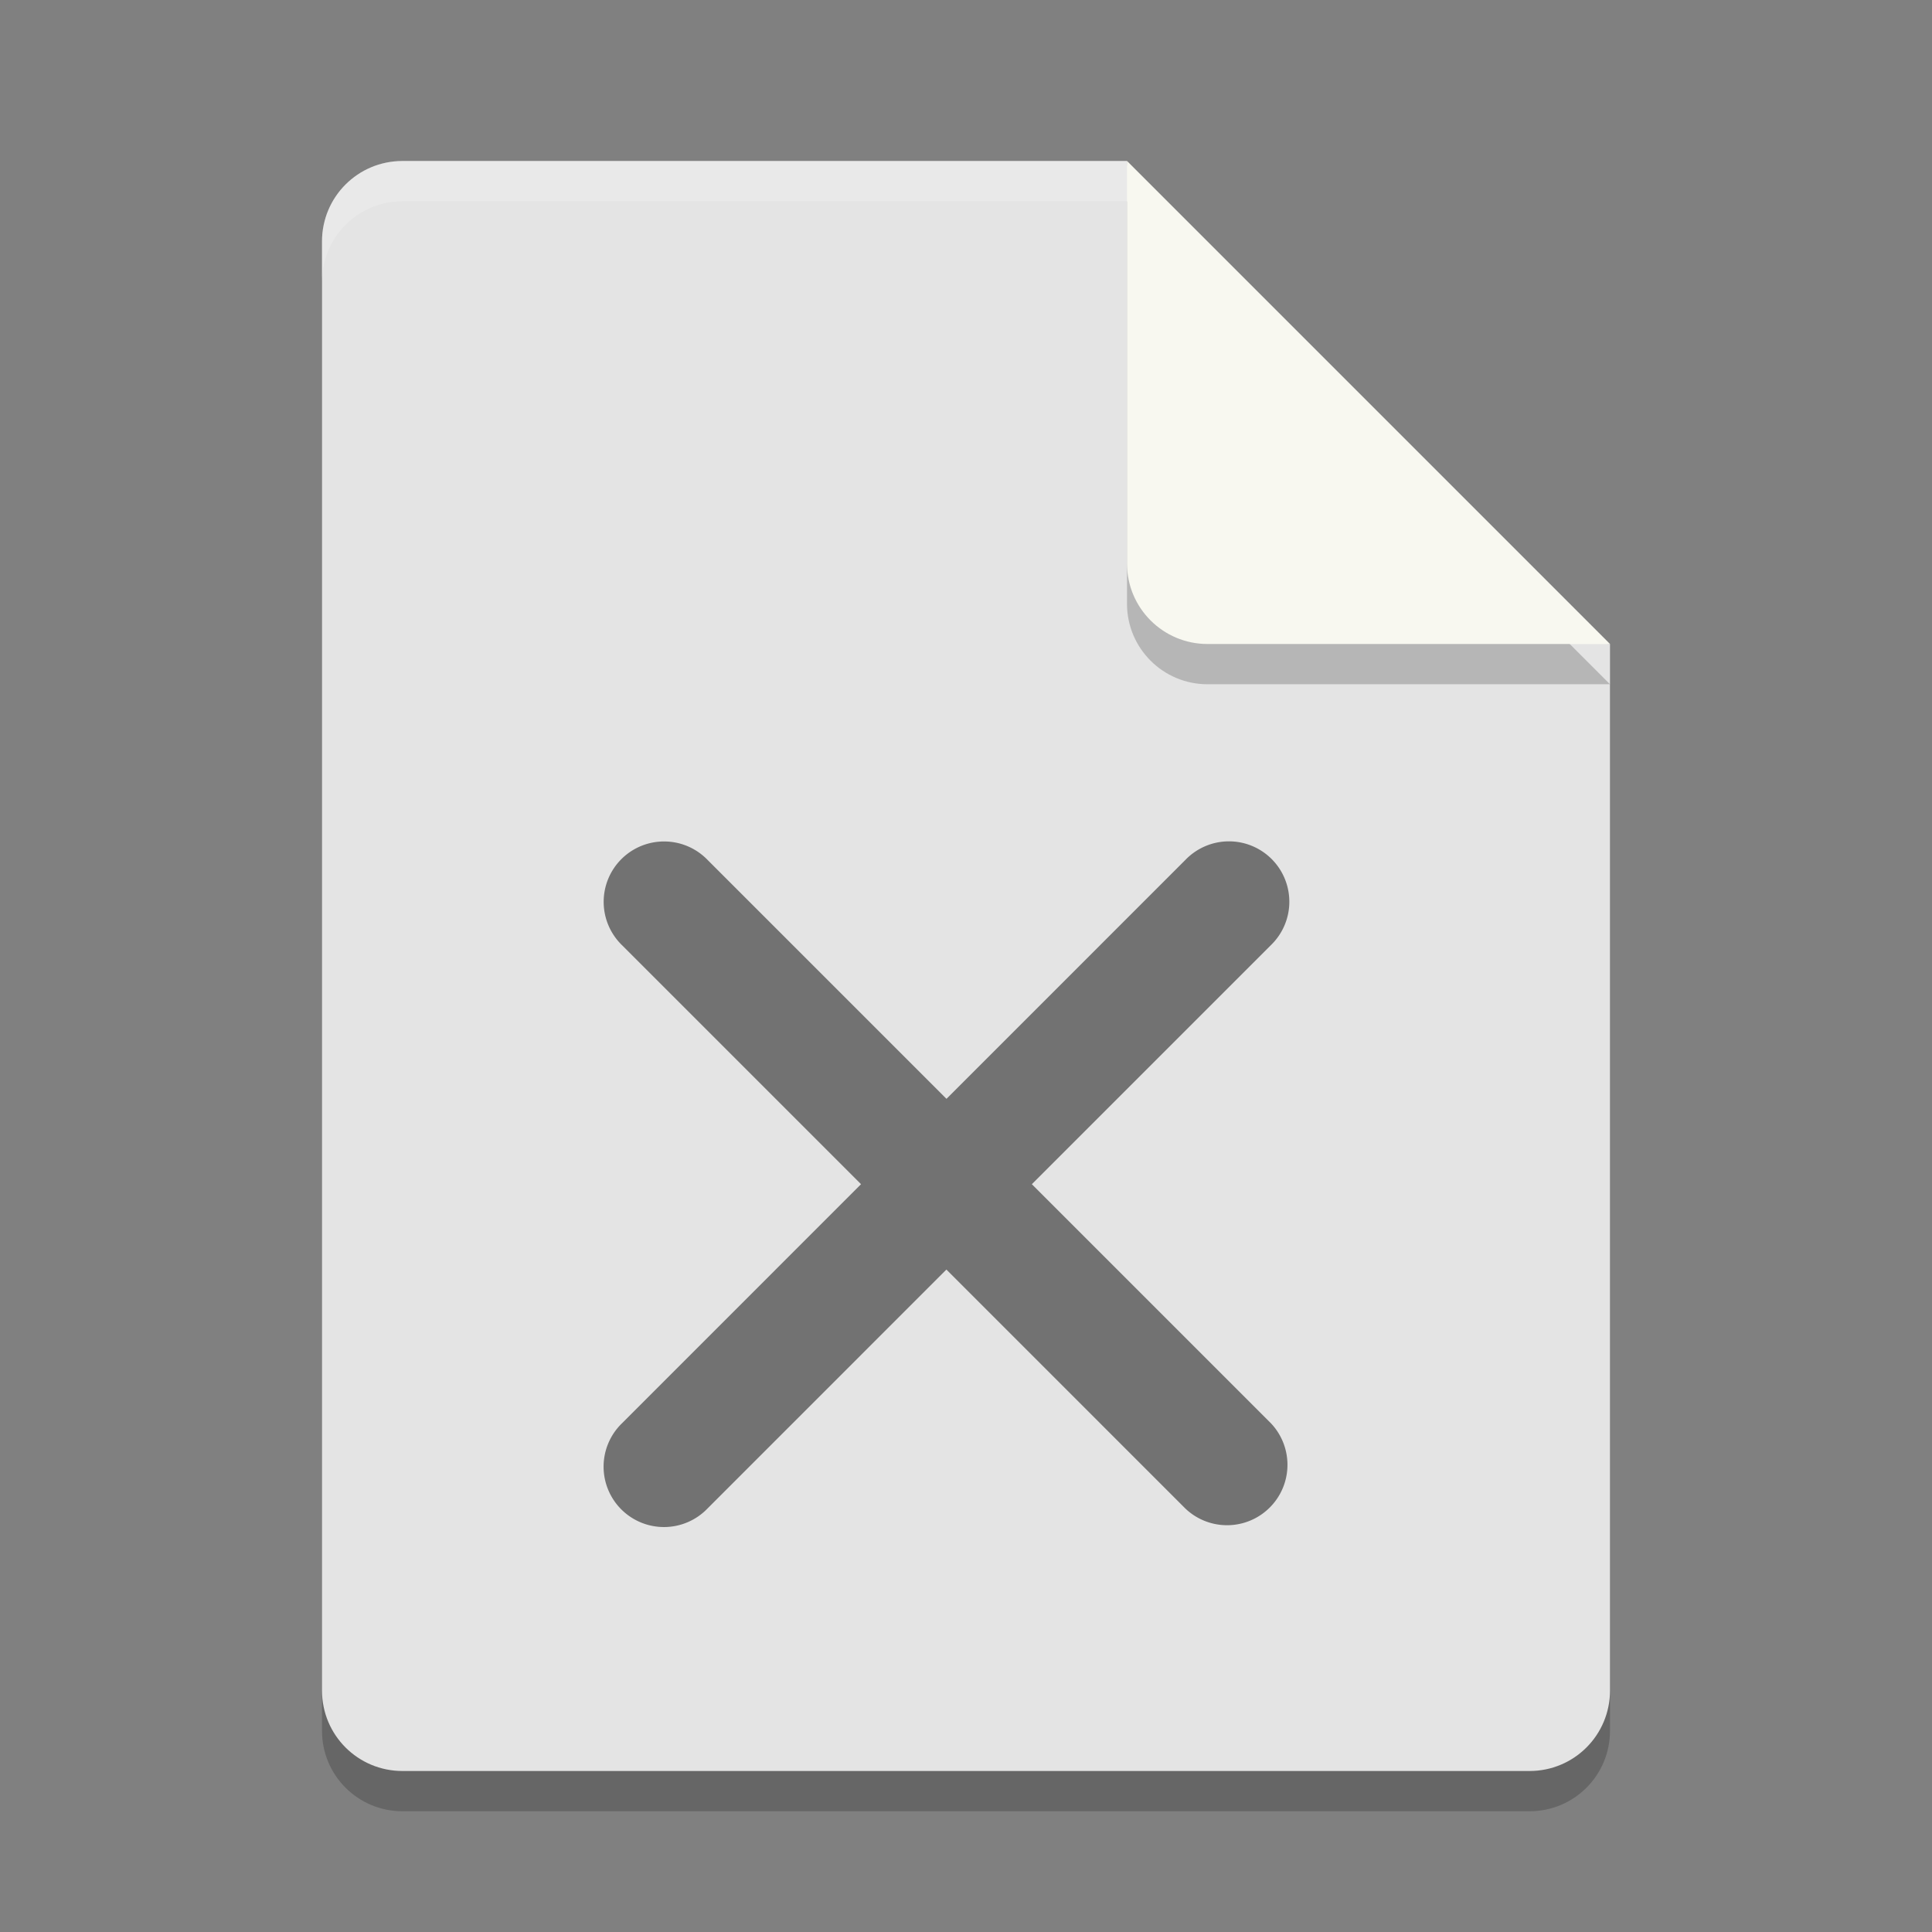 <svg xmlns="http://www.w3.org/2000/svg" width="48" height="48" version="1">
 <rect width="100%" height="100%" fill="#808080" stroke="none"/>
 <path style="opacity:0.2" d="M 10,5 C 8.892,5 8,5.892 8,7 v 36 c 0,1.108 0.892,2 2,2 h 28 c 1.108,0 2,-0.892 2,-2 V 17 L 29,16 28,5 Z"/>
 <path style="fill:#e4e4e4" d="M 10,4 C 8.892,4 8,4.892 8,6 l 0,36 c 0,1.108 0.892,2 2,2 l 28,0 c 1.108,0 2,-0.892 2,-2 L 40,16 29,15 28,4 Z"/>
 <path style="opacity:0.2;fill:#ffffff" d="M 10,4 C 8.892,4 8,4.892 8,6 L 8,7 C 8,5.892 8.892,5 10,5 L 28,5 39,16 40,16 28,4 Z"/>
 <path style="opacity:0.2" d="m 28,5 v 10 c 0,1.105 0.895,2 2,2 h 10 z"/>
 <path style="fill:#f8f8f0" d="m 28,4 0,10 c 0,1.105 0.895,2 2,2 L 40,16 28,4 Z"/>
 <g transform="translate(7.515,-1006.9)">
  <g transform="translate(-0.013,0.021)">
   <path style="opacity:0.5" d="m 8.998,1027.785 a 1.5,1.5 0 0 0 -1.047,2.576 l 5.939,5.939 -5.938,5.939 a 1.5,1.5 0 1 0 2.121,2.121 l 5.938,-5.939 5.939,5.939 a 1.501,1.501 0 0 0 2.123,-2.121 l -5.939,-5.939 5.939,-5.939 a 1.5,1.5 0 1 0 -2.121,-2.121 l -5.939,5.939 -5.939,-5.939 a 1.5,1.5 0 0 0 -1.076,-0.455 z"/>
  </g>
 </g>
</svg>
